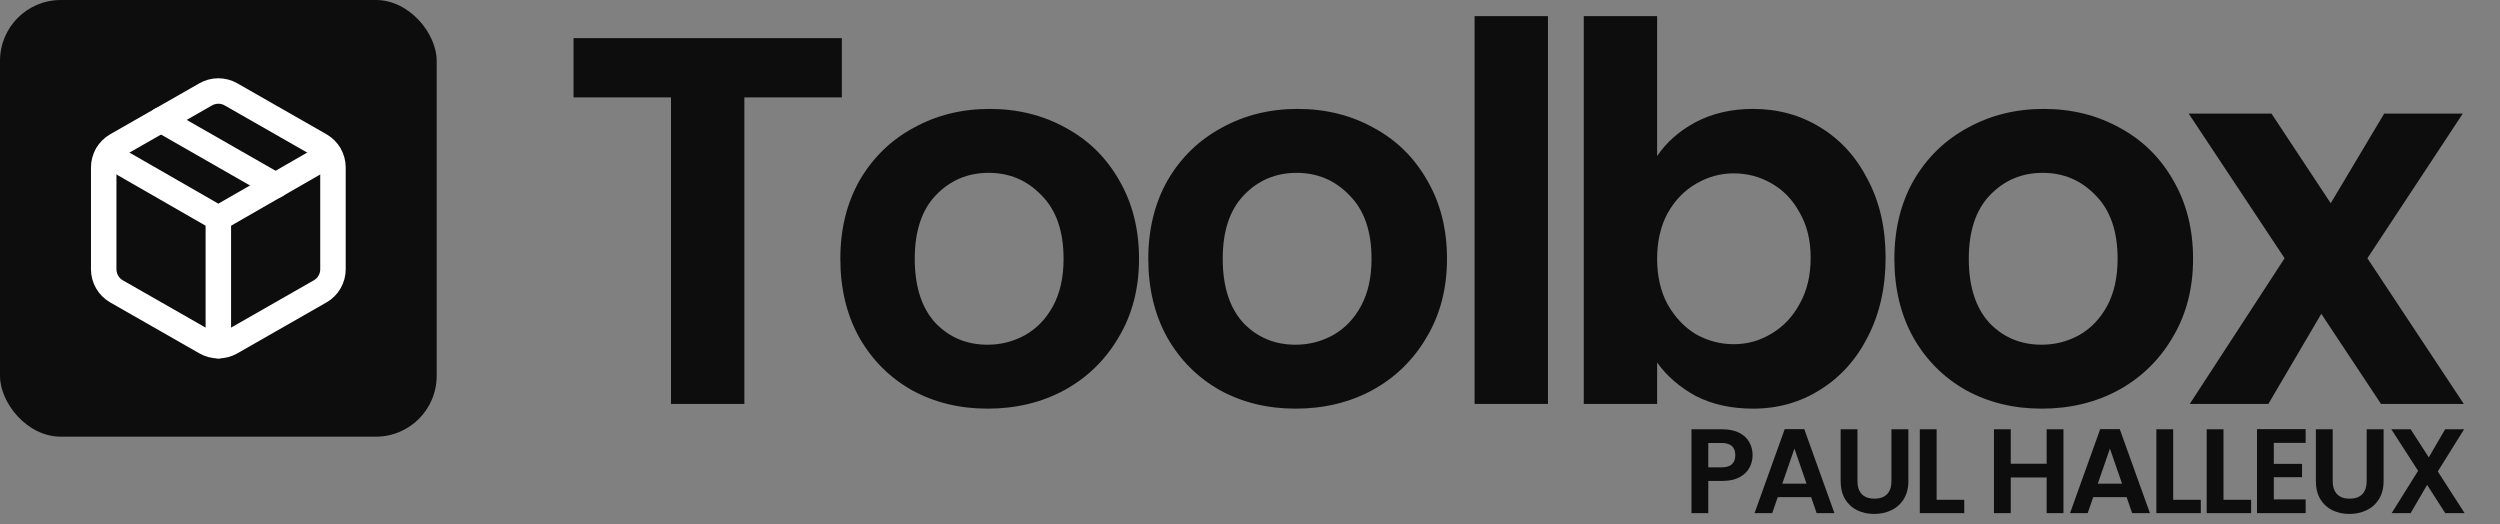 <svg width="229" height="48" viewBox="0 0 229 48" fill="none" xmlns="http://www.w3.org/2000/svg">
<rect x="0" y="0" width="229" height="48" fill="#808080" stroke="none"/>
<path d="M160.538 41.698C160.538 42.109 160.439 42.494 160.241 42.853C160.05 43.212 159.746 43.502 159.328 43.722C158.917 43.942 158.397 44.052 157.766 44.052H156.479V47H154.939V39.322H157.766C158.36 39.322 158.866 39.425 159.284 39.63C159.702 39.835 160.014 40.118 160.219 40.477C160.432 40.836 160.538 41.243 160.538 41.698ZM157.7 42.809C158.125 42.809 158.441 42.714 158.646 42.523C158.851 42.325 158.954 42.05 158.954 41.698C158.954 40.95 158.536 40.576 157.7 40.576H156.479V42.809H157.7ZM165.899 45.537H162.841L162.335 47H160.718L163.479 39.311H165.272L168.033 47H166.405L165.899 45.537ZM165.481 44.305L164.37 41.093L163.259 44.305H165.481ZM170.143 39.322V44.074C170.143 44.595 170.279 44.994 170.55 45.273C170.822 45.544 171.203 45.68 171.694 45.68C172.193 45.68 172.578 45.544 172.849 45.273C173.121 44.994 173.256 44.595 173.256 44.074V39.322H174.807V44.063C174.807 44.716 174.664 45.269 174.378 45.724C174.1 46.171 173.722 46.509 173.245 46.736C172.776 46.963 172.252 47.077 171.672 47.077C171.1 47.077 170.58 46.963 170.11 46.736C169.648 46.509 169.282 46.171 169.01 45.724C168.739 45.269 168.603 44.716 168.603 44.063V39.322H170.143ZM177.395 45.779H179.925V47H175.855V39.322H177.395V45.779ZM189.014 39.322V47H187.474V43.733H184.185V47H182.645V39.322H184.185V42.479H187.474V39.322H189.014ZM194.798 45.537H191.74L191.234 47H189.617L192.378 39.311H194.171L196.932 47H195.304L194.798 45.537ZM194.38 44.305L193.269 41.093L192.158 44.305H194.38ZM199.064 45.779H201.594V47H197.524V39.322H199.064V45.779ZM203.673 45.779H206.203V47H202.133V39.322H203.673V45.779ZM208.282 40.565V42.49H210.867V43.711H208.282V45.746H211.197V47H206.742V39.311H211.197V40.565H208.282ZM213.674 39.322V44.074C213.674 44.595 213.81 44.994 214.081 45.273C214.353 45.544 214.734 45.68 215.225 45.68C215.724 45.68 216.109 45.544 216.38 45.273C216.652 44.994 216.787 44.595 216.787 44.074V39.322H218.338V44.063C218.338 44.716 218.195 45.269 217.909 45.724C217.631 46.171 217.253 46.509 216.776 46.736C216.307 46.963 215.783 47.077 215.203 47.077C214.631 47.077 214.111 46.963 213.641 46.736C213.179 46.509 212.813 46.171 212.541 45.724C212.27 45.269 212.134 44.716 212.134 44.063V39.322H213.674ZM223.984 47L222.323 44.415L220.816 47H219.078L221.498 43.128L219.045 39.322H220.816L222.477 41.896L223.973 39.322H225.711L223.302 43.183L225.755 47H223.984Z" fill="#0D0D0D"/>
<path d="M77.112 3.496V8.92H68.184V37H61.464V8.92H52.536V3.496H77.112ZM90.463 37.432C87.903 37.432 85.599 36.872 83.551 35.752C81.503 34.6 79.887 32.984 78.703 30.904C77.551 28.824 76.975 26.424 76.975 23.704C76.975 20.984 77.567 18.584 78.751 16.504C79.967 14.424 81.615 12.824 83.695 11.704C85.775 10.552 88.095 9.976 90.655 9.976C93.215 9.976 95.535 10.552 97.615 11.704C99.695 12.824 101.327 14.424 102.511 16.504C103.727 18.584 104.335 20.984 104.335 23.704C104.335 26.424 103.711 28.824 102.463 30.904C101.247 32.984 99.583 34.6 97.471 35.752C95.391 36.872 93.055 37.432 90.463 37.432ZM90.463 31.576C91.679 31.576 92.815 31.288 93.871 30.712C94.959 30.104 95.823 29.208 96.463 28.024C97.103 26.84 97.423 25.4 97.423 23.704C97.423 21.176 96.751 19.24 95.407 17.896C94.095 16.52 92.479 15.832 90.559 15.832C88.639 15.832 87.023 16.52 85.711 17.896C84.431 19.24 83.791 21.176 83.791 23.704C83.791 26.232 84.415 28.184 85.663 29.56C86.943 30.904 88.543 31.576 90.463 31.576ZM118.673 37.432C116.113 37.432 113.809 36.872 111.761 35.752C109.713 34.6 108.097 32.984 106.913 30.904C105.761 28.824 105.185 26.424 105.185 23.704C105.185 20.984 105.777 18.584 106.961 16.504C108.177 14.424 109.825 12.824 111.905 11.704C113.985 10.552 116.305 9.976 118.865 9.976C121.425 9.976 123.745 10.552 125.825 11.704C127.905 12.824 129.537 14.424 130.721 16.504C131.937 18.584 132.545 20.984 132.545 23.704C132.545 26.424 131.921 28.824 130.673 30.904C129.457 32.984 127.793 34.6 125.681 35.752C123.601 36.872 121.265 37.432 118.673 37.432ZM118.673 31.576C119.889 31.576 121.025 31.288 122.081 30.712C123.169 30.104 124.033 29.208 124.673 28.024C125.313 26.84 125.633 25.4 125.633 23.704C125.633 21.176 124.961 19.24 123.617 17.896C122.305 16.52 120.689 15.832 118.769 15.832C116.849 15.832 115.233 16.52 113.921 17.896C112.641 19.24 112.001 21.176 112.001 23.704C112.001 26.232 112.625 28.184 113.873 29.56C115.153 30.904 116.753 31.576 118.673 31.576ZM141.794 1.48V37H135.074V1.48H141.794ZM151.793 14.296C152.657 13.016 153.841 11.976 155.345 11.176C156.881 10.376 158.625 9.976 160.577 9.976C162.849 9.976 164.897 10.536 166.721 11.656C168.577 12.776 170.033 14.376 171.089 16.456C172.177 18.504 172.721 20.888 172.721 23.608C172.721 26.328 172.177 28.744 171.089 30.856C170.033 32.936 168.577 34.552 166.721 35.704C164.897 36.856 162.849 37.432 160.577 37.432C158.593 37.432 156.849 37.048 155.345 36.28C153.873 35.48 152.689 34.456 151.793 33.208V37H145.073V1.48H151.793V14.296ZM165.857 23.608C165.857 22.008 165.521 20.632 164.849 19.48C164.209 18.296 163.345 17.4 162.257 16.792C161.201 16.184 160.049 15.88 158.801 15.88C157.585 15.88 156.433 16.2 155.345 16.84C154.289 17.448 153.425 18.344 152.753 19.528C152.113 20.712 151.793 22.104 151.793 23.704C151.793 25.304 152.113 26.696 152.753 27.88C153.425 29.064 154.289 29.976 155.345 30.616C156.433 31.224 157.585 31.528 158.801 31.528C160.049 31.528 161.201 31.208 162.257 30.568C163.345 29.928 164.209 29.016 164.849 27.832C165.521 26.648 165.857 25.24 165.857 23.608ZM187.013 37.432C184.453 37.432 182.149 36.872 180.101 35.752C178.053 34.6 176.437 32.984 175.253 30.904C174.101 28.824 173.525 26.424 173.525 23.704C173.525 20.984 174.117 18.584 175.301 16.504C176.517 14.424 178.165 12.824 180.245 11.704C182.325 10.552 184.645 9.976 187.205 9.976C189.765 9.976 192.085 10.552 194.165 11.704C196.245 12.824 197.877 14.424 199.061 16.504C200.277 18.584 200.885 20.984 200.885 23.704C200.885 26.424 200.261 28.824 199.013 30.904C197.797 32.984 196.133 34.6 194.021 35.752C191.941 36.872 189.605 37.432 187.013 37.432ZM187.013 31.576C188.229 31.576 189.365 31.288 190.421 30.712C191.509 30.104 192.373 29.208 193.013 28.024C193.653 26.84 193.973 25.4 193.973 23.704C193.973 21.176 193.301 19.24 191.957 17.896C190.645 16.52 189.029 15.832 187.109 15.832C185.189 15.832 183.573 16.52 182.261 17.896C180.981 19.24 180.341 21.176 180.341 23.704C180.341 26.232 180.965 28.184 182.213 29.56C183.493 30.904 185.093 31.576 187.013 31.576ZM218.102 37L212.63 28.744L207.782 37H200.582L209.27 23.656L200.486 10.408H208.07L213.494 18.616L218.39 10.408H225.59L216.854 23.656L225.686 37H218.102Z" fill="#0D0D0D"/>
<rect width="40" height="40" rx="5.571" fill="#0D0D0D"/>
<path d="M14.75 10.982L25.25 16.99" stroke="white" stroke-width="2.333" stroke-linecap="round" stroke-linejoin="round"/>
<path d="M30.5 15.333C30.5 14.924 30.392 14.522 30.187 14.168C29.982 13.814 29.688 13.52 29.333 13.315L21.167 8.648C20.812 8.444 20.41 8.336 20 8.336C19.59 8.336 19.188 8.444 18.833 8.648L10.667 13.315C10.312 13.52 10.018 13.814 9.813 14.168C9.608 14.522 9.5 14.924 9.5 15.333V24.667C9.5 25.076 9.608 25.478 9.813 25.832C10.018 26.186 10.312 26.48 10.667 26.685L18.833 31.352C19.188 31.556 19.59 31.664 20 31.664C20.41 31.664 20.812 31.556 21.167 31.352L29.333 26.685C29.688 26.48 29.982 26.186 30.187 25.832C30.392 25.478 30.5 25.076 30.5 24.667V15.333Z" stroke="white" stroke-width="2.333" stroke-linecap="round" stroke-linejoin="round"/>
<path d="M9.85 14.167L20 20L30.15 14.167" stroke="white" stroke-width="2.333" stroke-linecap="round" stroke-linejoin="round"/>
<path d="M20 31.667V20" stroke="white" stroke-width="2.333" stroke-linecap="round" stroke-linejoin="round"/>
</svg>
